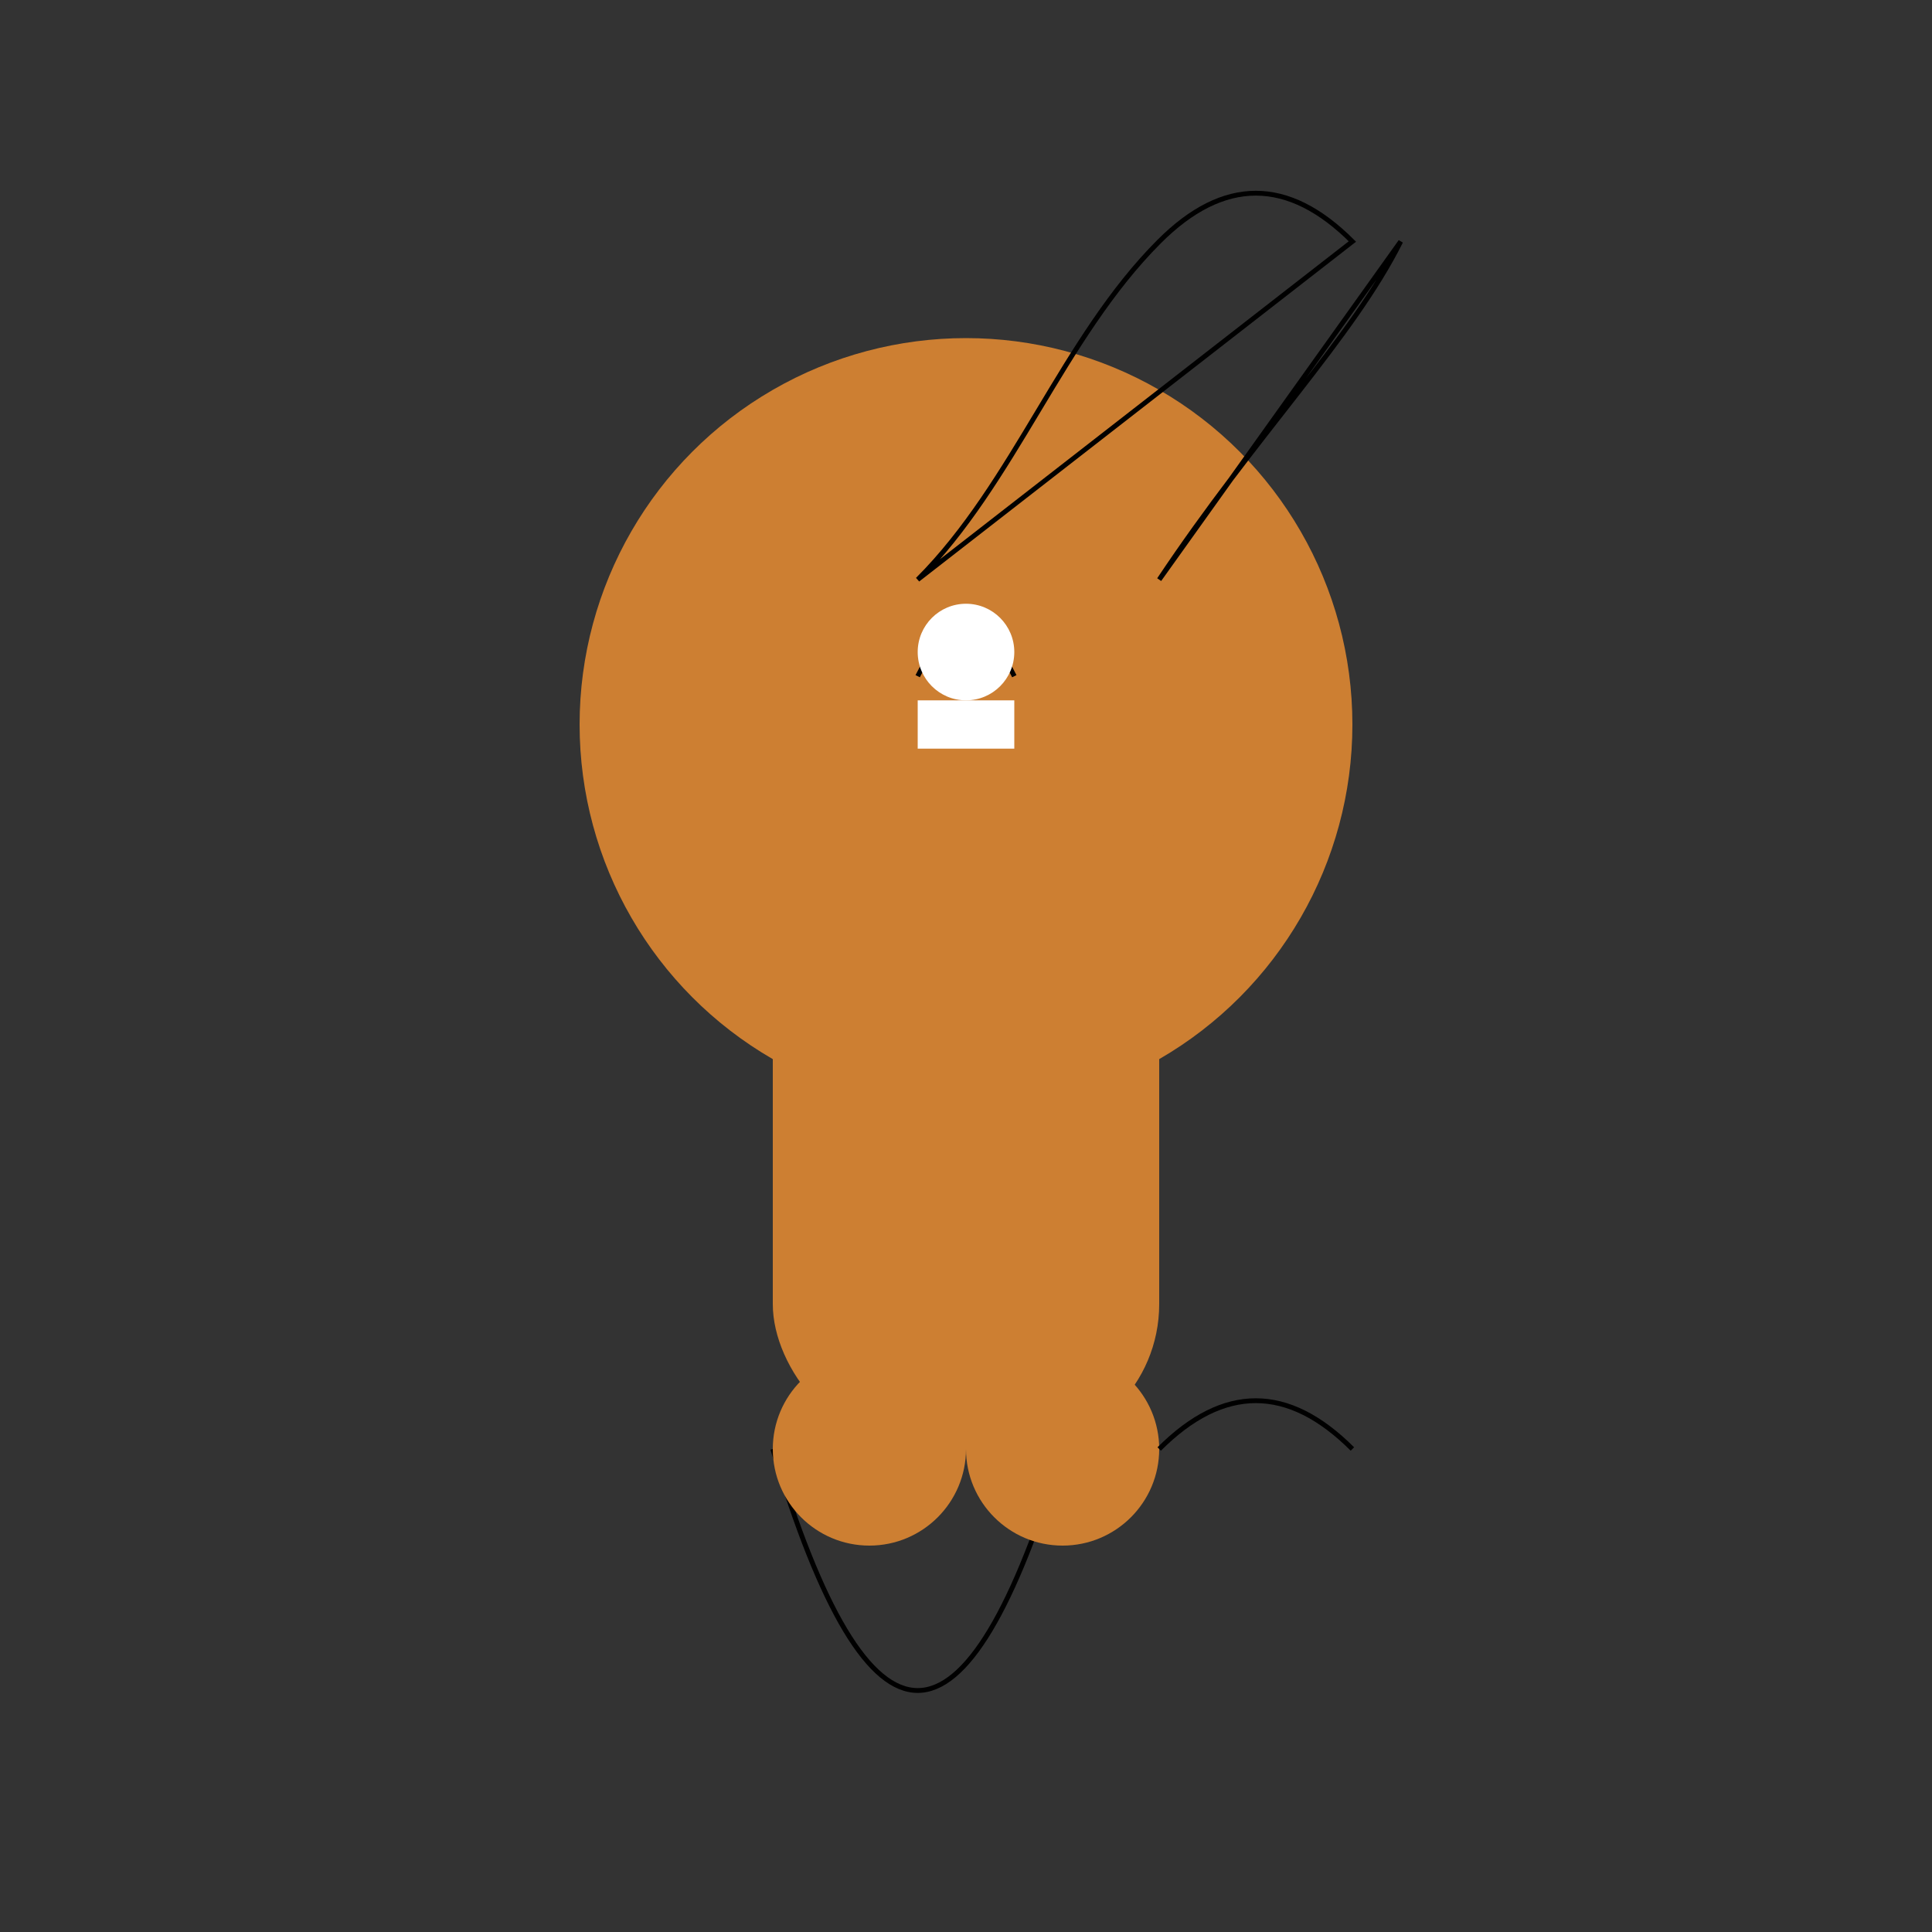 <svg viewBox="0 0 400 400" xmlns="http://www.w3.org/2000/svg">

  <rect x="0" y="0" width="400" height="400" fill="#333333" stroke="none"/>

  <!-- Head -->
  <circle cx="200" cy="150" r="80" fill="#CD7F32"/>
  <path d="M190,140 Q200,120 210,140" stroke="black" fill="transparent"/>

  <!-- Body -->
  <rect x="160" y="150" width="80" height="150" rx="30" fill="#CD7F32"/>
  <path d="M160,300 Q190,400 220,300" stroke="black" fill="transparent"/>

  <!-- Legs -->
  <circle cx="180" cy="300" r="20" fill="#CD7F32"/>
  <circle cx="220" cy="300" r="20" fill="#CD7F32"/>

  <!-- Tail -->
  <path d="M240,300 Q260,280 280,300" stroke="black" fill="transparent"/>

  <!-- Mane -->
  <path d="M190,120 C210,100 220,70 240,50 Q260,30 280,50 Z" stroke="black" fill="transparent"/>
  <path d="M240,120 C260,90 280,70 290,50 Z" stroke="black" fill="transparent"/>

  <!-- Face Details -->
  <circle cx="200" cy="135" r="10" fill="white"/>
  <rect x="190" y="145" width="20" height="10" fill="white"/>

</svg>